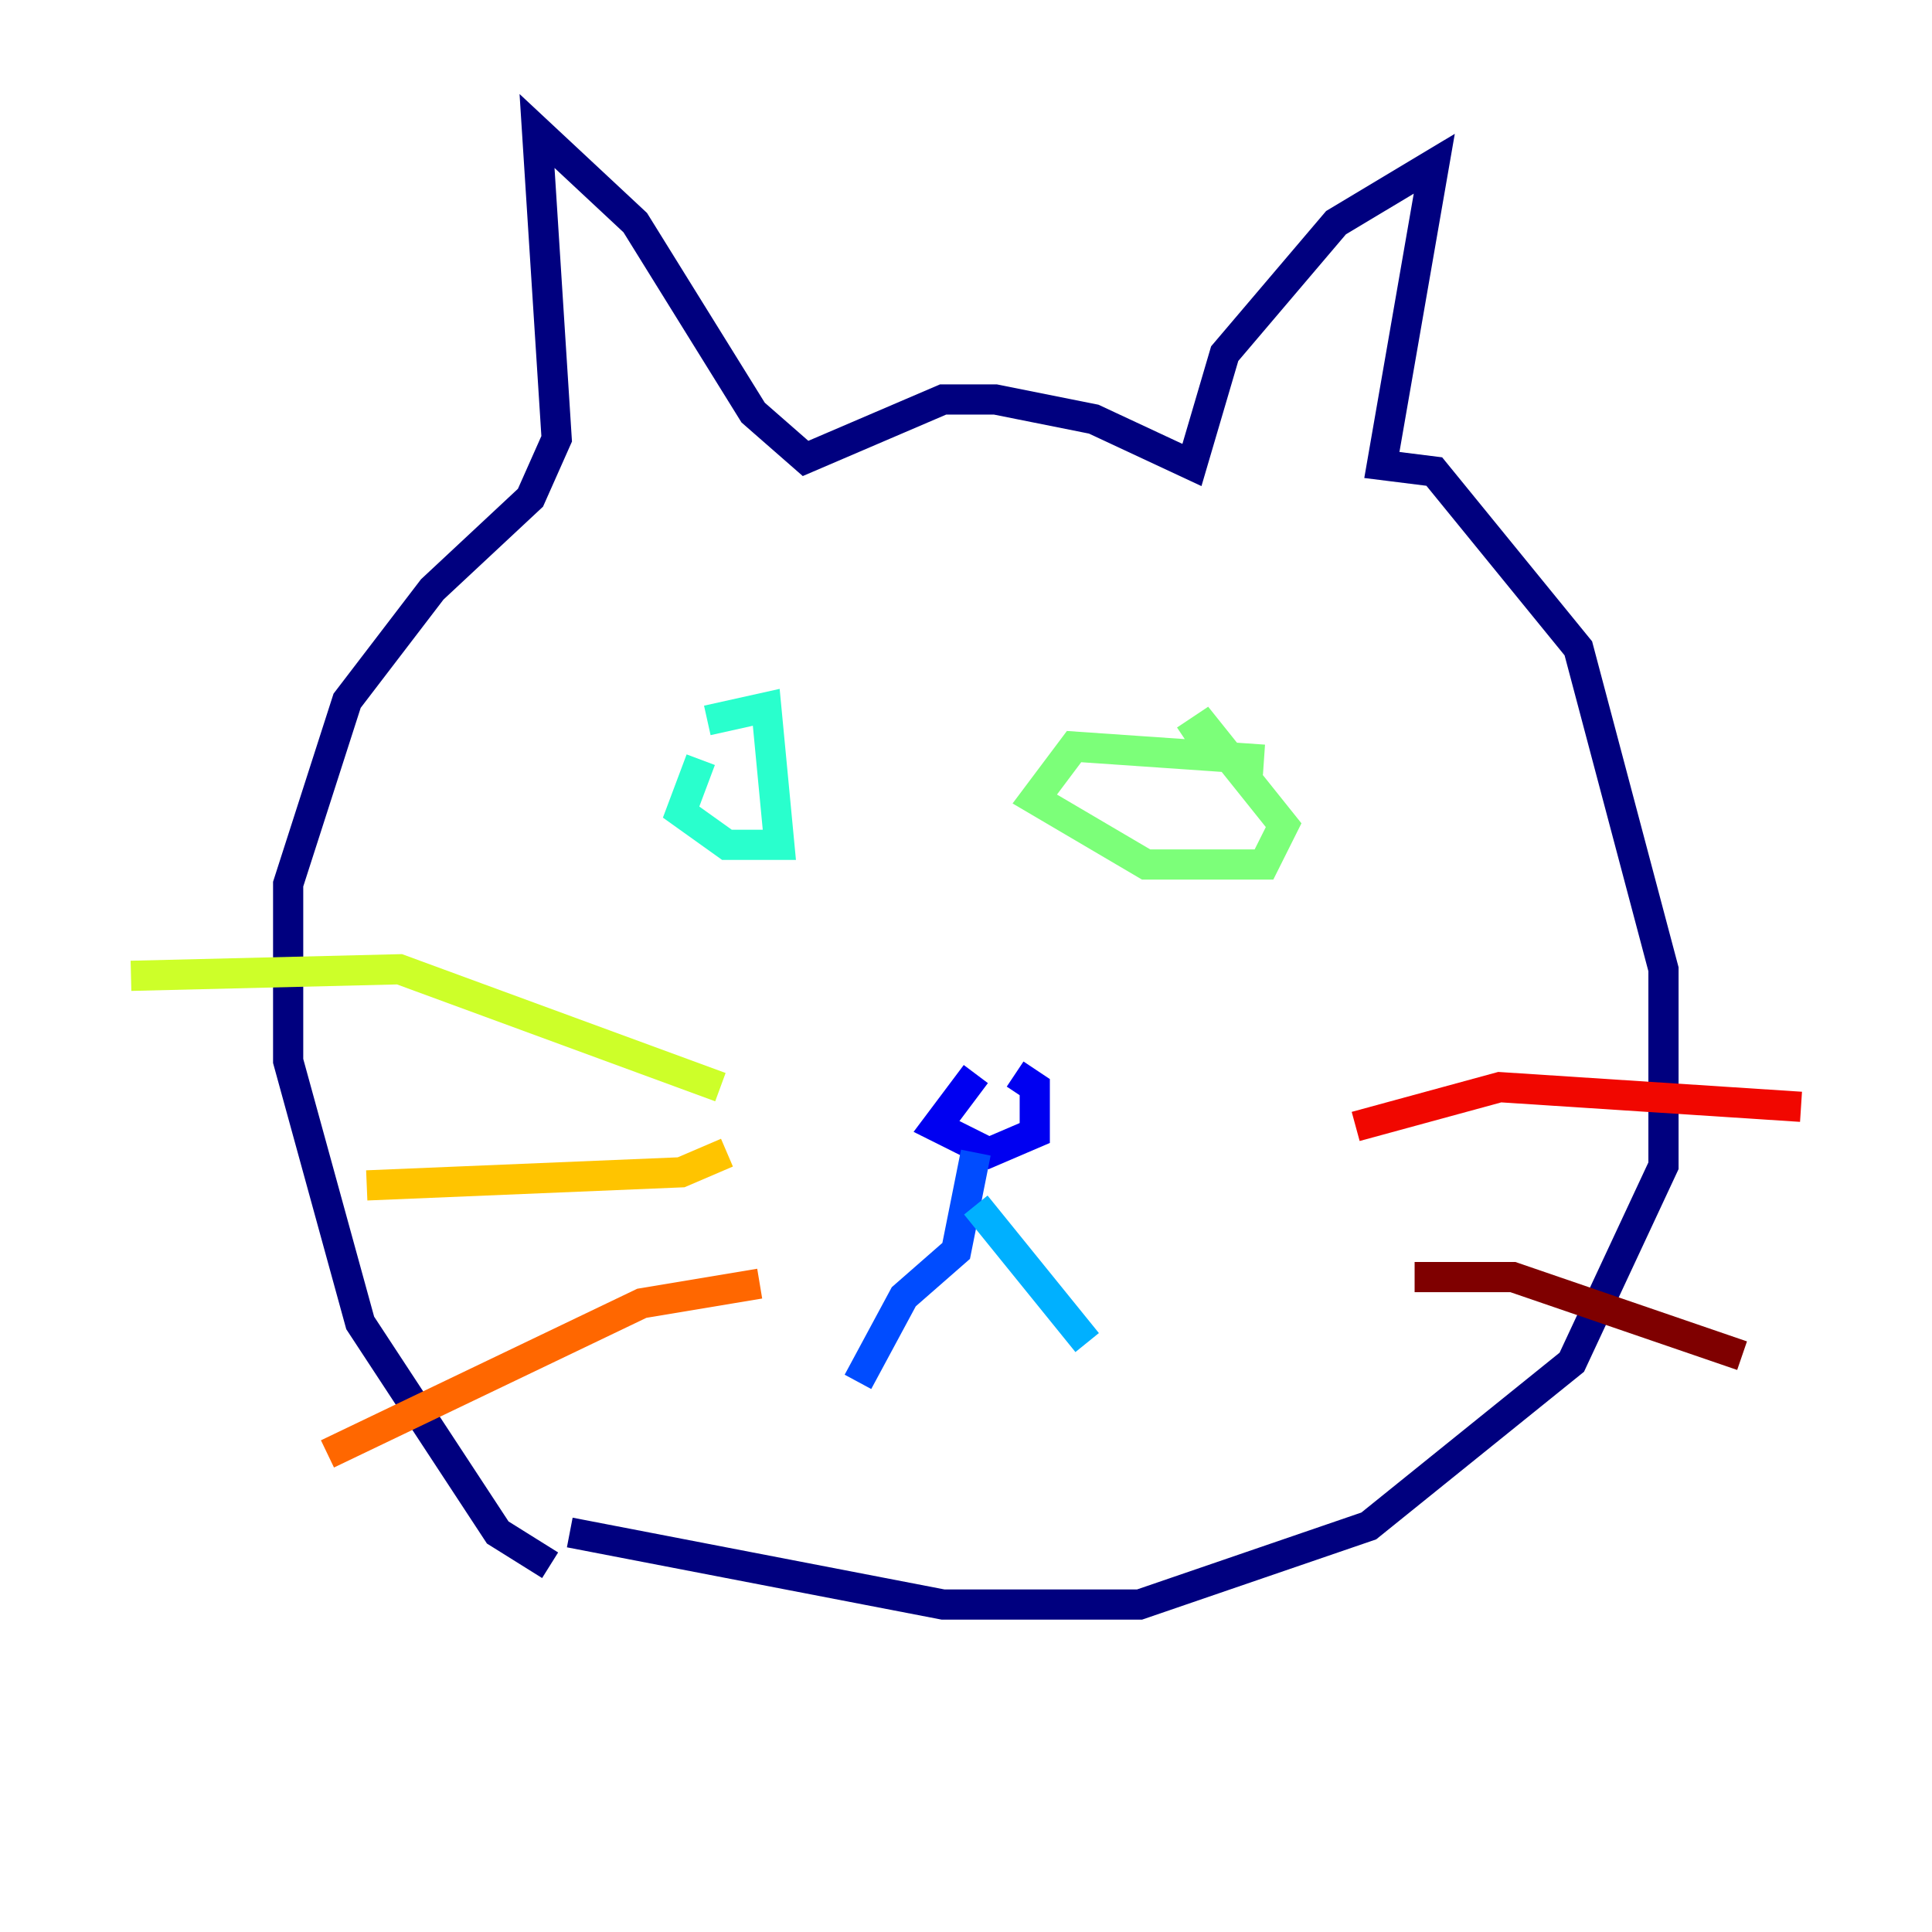 <?xml version="1.0" encoding="utf-8" ?>
<svg baseProfile="tiny" height="128" version="1.2" viewBox="0,0,128,128" width="128" xmlns="http://www.w3.org/2000/svg" xmlns:ev="http://www.w3.org/2001/xml-events" xmlns:xlink="http://www.w3.org/1999/xlink"><defs /><polyline fill="none" points="36.447,103.702 32.976,101.532 23.864,87.647 19.091,70.291 19.091,58.576 22.997,46.427 28.637,39.051 35.146,32.976 36.881,29.071 35.58,8.678 42.088,14.752 49.898,27.336 53.37,30.373 62.481,26.468 65.953,26.468 72.461,27.77 78.969,30.807 81.139,23.43 88.515,14.752 95.024,10.848 91.552,30.807 95.024,31.241 104.57,42.956 110.21,64.217 110.21,77.234 104.136,90.251 90.685,101.098 75.498,106.305 62.481,106.305 37.749,101.532" stroke="#00007f" stroke-width="2" /><polyline fill="none" points="64.651,71.159 62.047,74.63 65.519,76.366 68.556,75.064 68.556,72.027 67.254,71.159" stroke="#0000f1" stroke-width="2" /><polyline fill="none" points="64.651,76.366 63.349,82.875 59.878,85.912 56.841,91.552" stroke="#004cff" stroke-width="2" /><polyline fill="none" points="64.651,79.837 72.027,88.949" stroke="#00b0ff" stroke-width="2" /><polyline fill="none" points="46.427,50.332 45.125,53.803 48.163,55.973 51.634,55.973 50.766,46.861 46.861,47.729" stroke="#29ffcd" stroke-width="2" /><polyline fill="none" points="83.742,50.332 71.159,49.464 68.556,52.936 75.932,57.275 83.742,57.275 85.044,54.671 79.837,48.163 78.536,49.031" stroke="#7cff79" stroke-width="2" /><polyline fill="none" points="47.729,72.027 26.468,64.217 8.678,64.651" stroke="#cdff29" stroke-width="2" /><polyline fill="none" points="48.163,76.366 45.125,77.668 24.298,78.536" stroke="#ffc400" stroke-width="2" /><polyline fill="none" points="50.332,85.044 42.522,86.346 21.695,96.325" stroke="#ff6700" stroke-width="2" /><polyline fill="none" points="89.817,74.63 99.363,72.027 119.322,73.329" stroke="#f10700" stroke-width="2" /><polyline fill="none" points="93.722,84.61 100.231,84.61 115.417,89.817" stroke="#7f0000" stroke-width="2" /></svg>